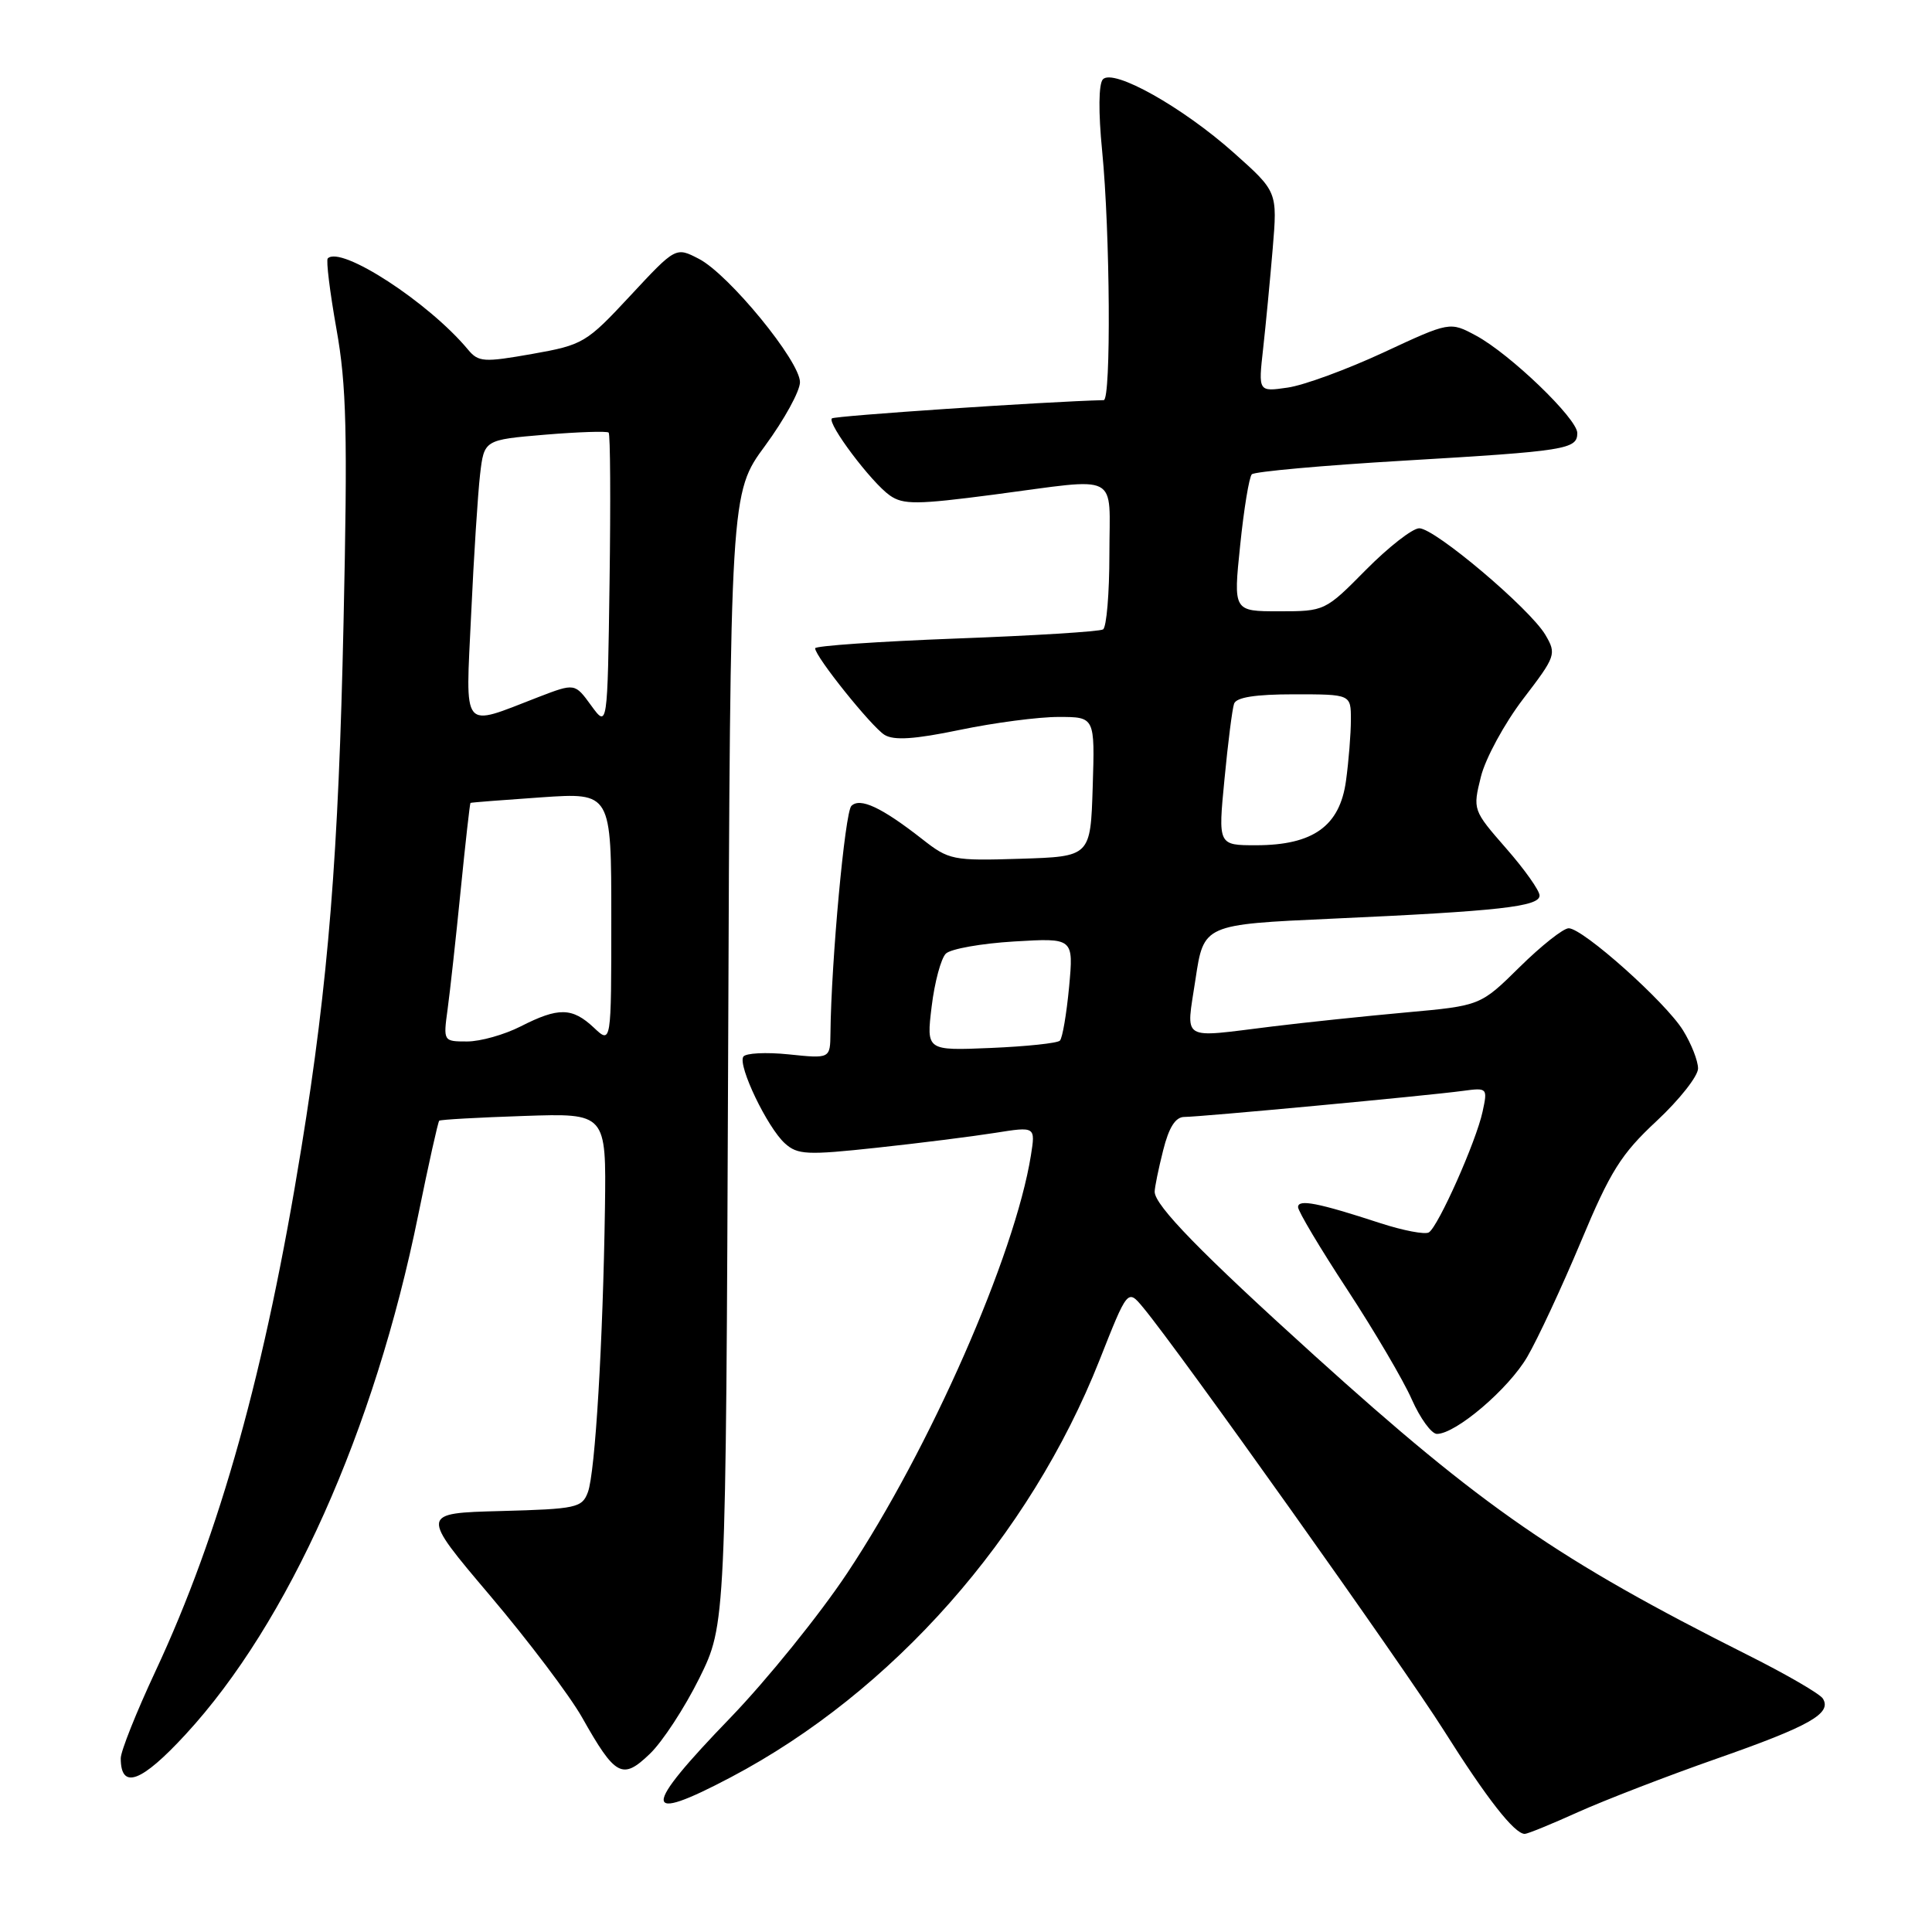 <?xml version="1.0" encoding="UTF-8" standalone="no"?>
<!DOCTYPE svg PUBLIC "-//W3C//DTD SVG 1.1//EN" "http://www.w3.org/Graphics/SVG/1.1/DTD/svg11.dtd" >
<svg xmlns="http://www.w3.org/2000/svg" xmlns:xlink="http://www.w3.org/1999/xlink" version="1.1" viewBox="0 0 256 256">
 <g >
 <path fill="currentColor"
d=" M 209.11 240.11 C 212.63 238.53 220.90 235.33 227.50 233.02 C 239.80 228.71 242.76 227.04 241.54 225.07 C 241.16 224.45 236.72 221.87 231.67 219.34 C 206.51 206.70 196.44 199.75 174.20 179.64 C 159.18 166.06 153.00 159.72 153.00 157.91 C 153.00 157.35 153.50 154.89 154.12 152.44 C 154.89 149.36 155.76 148.00 156.94 148.00 C 159.02 148.00 189.20 145.18 193.82 144.55 C 197.09 144.11 197.13 144.15 196.45 147.30 C 195.60 151.25 190.58 162.52 189.33 163.30 C 188.82 163.61 185.95 163.06 182.95 162.09 C 174.63 159.37 172.00 158.86 172.00 159.95 C 172.00 160.49 174.93 165.41 178.52 170.88 C 182.10 176.35 185.95 182.89 187.06 185.41 C 188.18 187.94 189.68 190.00 190.40 190.00 C 192.90 190.00 199.89 184.05 202.37 179.79 C 203.75 177.43 206.94 170.58 209.46 164.57 C 213.38 155.18 214.81 152.91 219.52 148.53 C 222.53 145.72 225.00 142.59 225.00 141.58 C 225.00 140.57 224.11 138.30 223.02 136.54 C 220.71 132.79 209.74 123.00 207.86 123.00 C 207.15 123.00 204.23 125.31 201.37 128.13 C 196.17 133.26 196.17 133.26 186.34 134.15 C 180.93 134.64 172.91 135.48 168.53 136.02 C 156.22 137.53 157.16 138.11 158.41 129.75 C 159.50 122.50 159.50 122.50 176.50 121.73 C 198.66 120.73 204.00 120.13 204.00 118.66 C 204.00 118.00 202.00 115.18 199.56 112.40 C 195.16 107.36 195.14 107.30 196.23 102.91 C 196.83 100.49 199.35 95.86 201.82 92.62 C 206.17 86.94 206.26 86.66 204.77 84.12 C 202.71 80.64 190.13 70.00 188.06 70.00 C 187.17 70.00 183.99 72.48 181.00 75.50 C 175.60 80.97 175.53 81.00 169.49 81.00 C 163.42 81.00 163.42 81.00 164.33 72.25 C 164.82 67.44 165.52 63.21 165.87 62.85 C 166.21 62.49 175.28 61.67 186.00 61.04 C 207.52 59.77 209.00 59.54 209.00 57.38 C 209.00 55.47 200.09 46.90 195.58 44.47 C 192.12 42.61 192.12 42.61 183.31 46.71 C 178.46 48.96 172.75 51.06 170.61 51.36 C 166.73 51.92 166.73 51.92 167.37 46.21 C 167.72 43.07 168.29 37.10 168.64 32.95 C 169.27 25.40 169.27 25.40 163.48 20.24 C 156.68 14.18 147.53 9.05 146.14 10.51 C 145.57 11.11 145.53 14.85 146.04 20.00 C 147.10 30.77 147.24 52.99 146.25 53.02 C 138.59 53.21 110.57 55.10 110.23 55.44 C 109.57 56.10 115.46 63.93 117.91 65.65 C 119.68 66.89 121.50 66.87 131.68 65.54 C 148.68 63.31 147.00 62.44 147.00 73.44 C 147.00 78.63 146.62 83.12 146.16 83.40 C 145.70 83.69 136.92 84.23 126.66 84.61 C 116.40 85.00 108.00 85.58 108.01 85.90 C 108.01 87.00 115.48 96.30 117.20 97.37 C 118.44 98.14 121.19 97.96 127.20 96.71 C 131.77 95.76 137.65 94.99 140.29 95.00 C 145.08 95.00 145.08 95.00 144.79 104.25 C 144.50 113.50 144.50 113.50 135.19 113.79 C 126.24 114.07 125.74 113.97 122.19 111.18 C 116.82 106.98 113.96 105.64 112.81 106.79 C 111.96 107.64 110.14 127.35 110.04 136.89 C 110.00 140.28 110.00 140.28 104.51 139.71 C 101.50 139.40 98.78 139.54 98.49 140.02 C 97.75 141.22 101.68 149.40 104.00 151.50 C 105.68 153.02 106.92 153.08 116.18 152.08 C 121.86 151.47 128.91 150.58 131.86 150.11 C 137.21 149.26 137.21 149.26 136.60 153.10 C 134.48 166.34 123.21 191.97 112.27 208.43 C 108.59 213.97 101.62 222.59 96.79 227.60 C 84.97 239.83 84.99 241.75 96.85 235.49 C 118.26 224.20 136.42 203.65 145.69 180.23 C 149.42 170.79 149.42 170.79 151.46 173.24 C 156.15 178.86 185.95 220.78 191.31 229.28 C 197.01 238.32 200.67 243.00 202.04 243.00 C 202.41 243.00 205.60 241.70 209.11 240.11 Z  M 24.61 229.80 C 38.20 215.06 49.63 189.53 55.42 160.98 C 56.79 154.26 58.04 148.64 58.20 148.50 C 58.37 148.35 63.41 148.07 69.42 147.87 C 80.33 147.50 80.33 147.50 80.16 160.00 C 79.90 177.77 78.87 195.12 77.90 197.72 C 77.13 199.79 76.38 199.95 66.38 200.22 C 55.68 200.50 55.68 200.50 64.93 211.42 C 70.01 217.42 75.51 224.70 77.14 227.59 C 81.54 235.39 82.47 235.89 86.10 232.40 C 87.77 230.81 90.72 226.29 92.66 222.38 C 96.18 215.25 96.18 215.25 96.48 140.28 C 96.77 65.32 96.77 65.32 101.39 59.05 C 103.92 55.60 106.00 51.82 106.00 50.64 C 106.00 47.85 96.57 36.35 92.61 34.30 C 89.54 32.71 89.54 32.71 83.52 39.18 C 77.69 45.45 77.27 45.70 70.51 46.90 C 64.10 48.03 63.40 47.99 62.01 46.32 C 56.80 40.06 45.16 32.50 43.43 34.24 C 43.19 34.48 43.71 38.69 44.58 43.59 C 45.92 51.06 46.07 57.36 45.52 82.50 C 44.86 113.25 43.51 130.05 39.95 152.00 C 35.15 181.65 29.16 203.13 20.58 221.49 C 18.06 226.88 16.00 232.05 16.00 232.98 C 16.00 237.20 18.72 236.20 24.61 229.80 Z  M 123.45 133.36 C 123.84 130.14 124.69 126.99 125.33 126.36 C 125.97 125.73 130.05 125.01 134.38 124.75 C 142.26 124.28 142.26 124.28 141.66 130.78 C 141.32 134.36 140.78 137.56 140.44 137.89 C 140.11 138.23 135.99 138.66 131.29 138.86 C 122.74 139.22 122.74 139.22 123.45 133.36 Z  M 162.25 103.25 C 162.71 98.44 163.28 93.94 163.52 93.25 C 163.80 92.40 166.33 92.00 171.47 92.00 C 179.00 92.00 179.00 92.00 179.00 95.36 C 179.00 97.21 178.71 100.86 178.35 103.47 C 177.53 109.46 174.00 111.99 166.45 112.00 C 161.40 112.00 161.40 112.00 162.25 103.25 Z  M 59.31 133.73 C 59.63 131.39 60.41 124.30 61.04 117.98 C 61.67 111.67 62.26 106.45 62.34 106.39 C 62.43 106.33 66.66 106.00 71.75 105.65 C 81.00 105.02 81.00 105.02 81.00 121.69 C 81.00 138.35 81.00 138.35 78.69 136.17 C 75.82 133.48 74.00 133.45 69.00 136.00 C 66.84 137.10 63.65 138.00 61.90 138.00 C 58.74 138.00 58.73 137.98 59.31 133.73 Z  M 78.33 93.48 C 76.17 90.51 76.17 90.51 71.33 92.37 C 61.02 96.35 61.69 97.18 62.43 81.39 C 62.78 73.75 63.32 65.42 63.61 62.89 C 64.15 58.28 64.15 58.28 72.21 57.60 C 76.64 57.23 80.44 57.11 80.65 57.32 C 80.87 57.54 80.92 66.43 80.77 77.09 C 80.50 96.46 80.50 96.46 78.33 93.48 Z "/>
</g>
</svg>